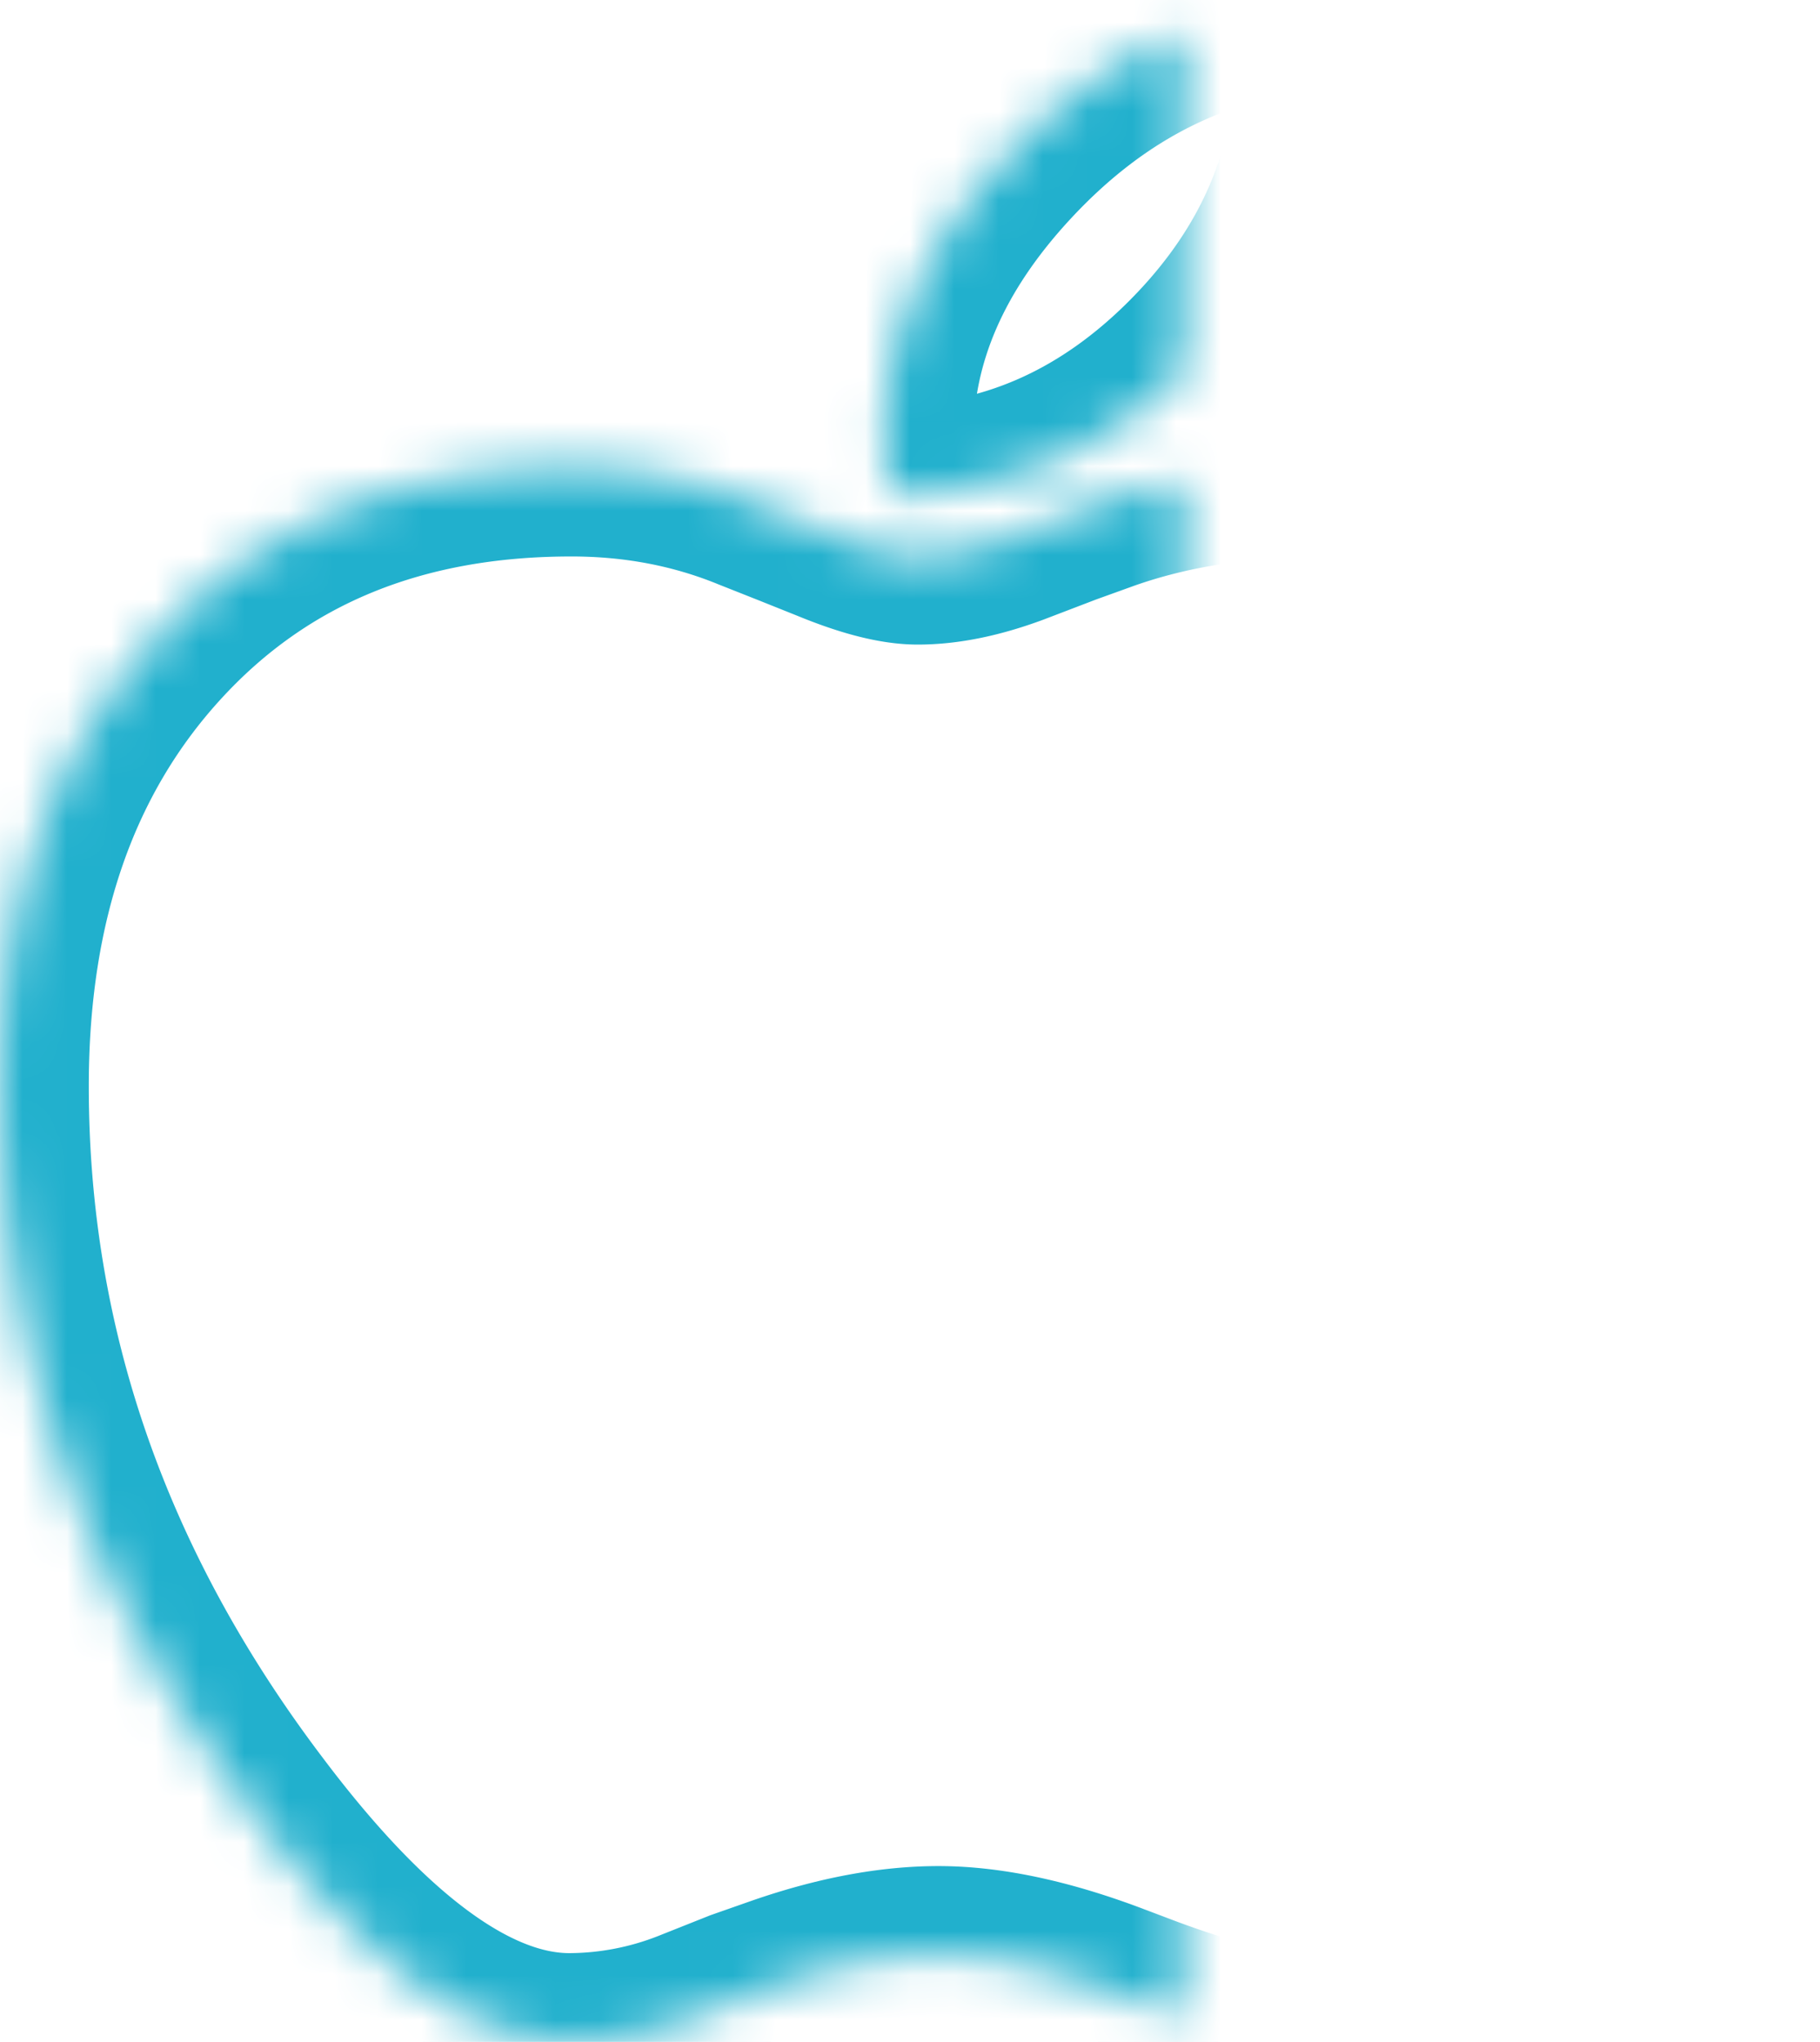 <svg width="41" height="46" viewBox="0 0 41 46" xmlns="http://www.w3.org/2000/svg" xmlns:xlink="http://www.w3.org/1999/xlink"><title> Pay</title><defs><path d="M48.04 23.992c0 4.15 2.203 7.336 6.611 9.556-1.184 3.345-2.897 6.256-5.14 8.735C47.27 44.76 45.221 46 43.367 46c-.872 0-2.064-.281-3.575-.844l-.724-.274c-1.48-.562-2.788-.843-3.925-.843-1.074 0-2.25.22-3.527.661l-.912.32-1.144.455a7.519 7.519 0 0 1-2.734.525c-2.165 0-4.556-1.74-7.172-5.223C15.884 35.79 14 30.355 14 24.471c0-4.181 1.176-7.549 3.528-10.103 2.352-2.554 5.467-3.832 9.345-3.832 1.448 0 2.803.259 4.065.776l.864.342.912.365c.81.334 1.464.502 1.962.502.639 0 1.347-.145 2.126-.434l1.192-.456.887-.32c1.418-.5 2.983-.752 4.696-.752 4.065 0 7.336 1.513 9.813 4.539-3.567 2.463-5.35 5.428-5.35 8.894zM43.764 0c.047.532.07.943.07 1.232 0 2.63-.981 4.937-2.943 6.921-1.963 1.984-4.245 2.976-6.846 2.976-.078-.593-.117-1.018-.117-1.277 0-2.235.912-4.333 2.734-6.294 1.822-1.962 3.933-3.11 6.331-3.444.171-.03.428-.068.771-.114z" id="a"/><mask id="b" x="0" y="0" width="40.651" height="46" fill="#fff"><use xlink:href="#a"/></mask></defs><use mask="url(#b)" xlink:href="#a" transform="translate(-14)" stroke="#21B0CD" stroke-width="4" fill="none" fill-rule="evenodd"/></svg>